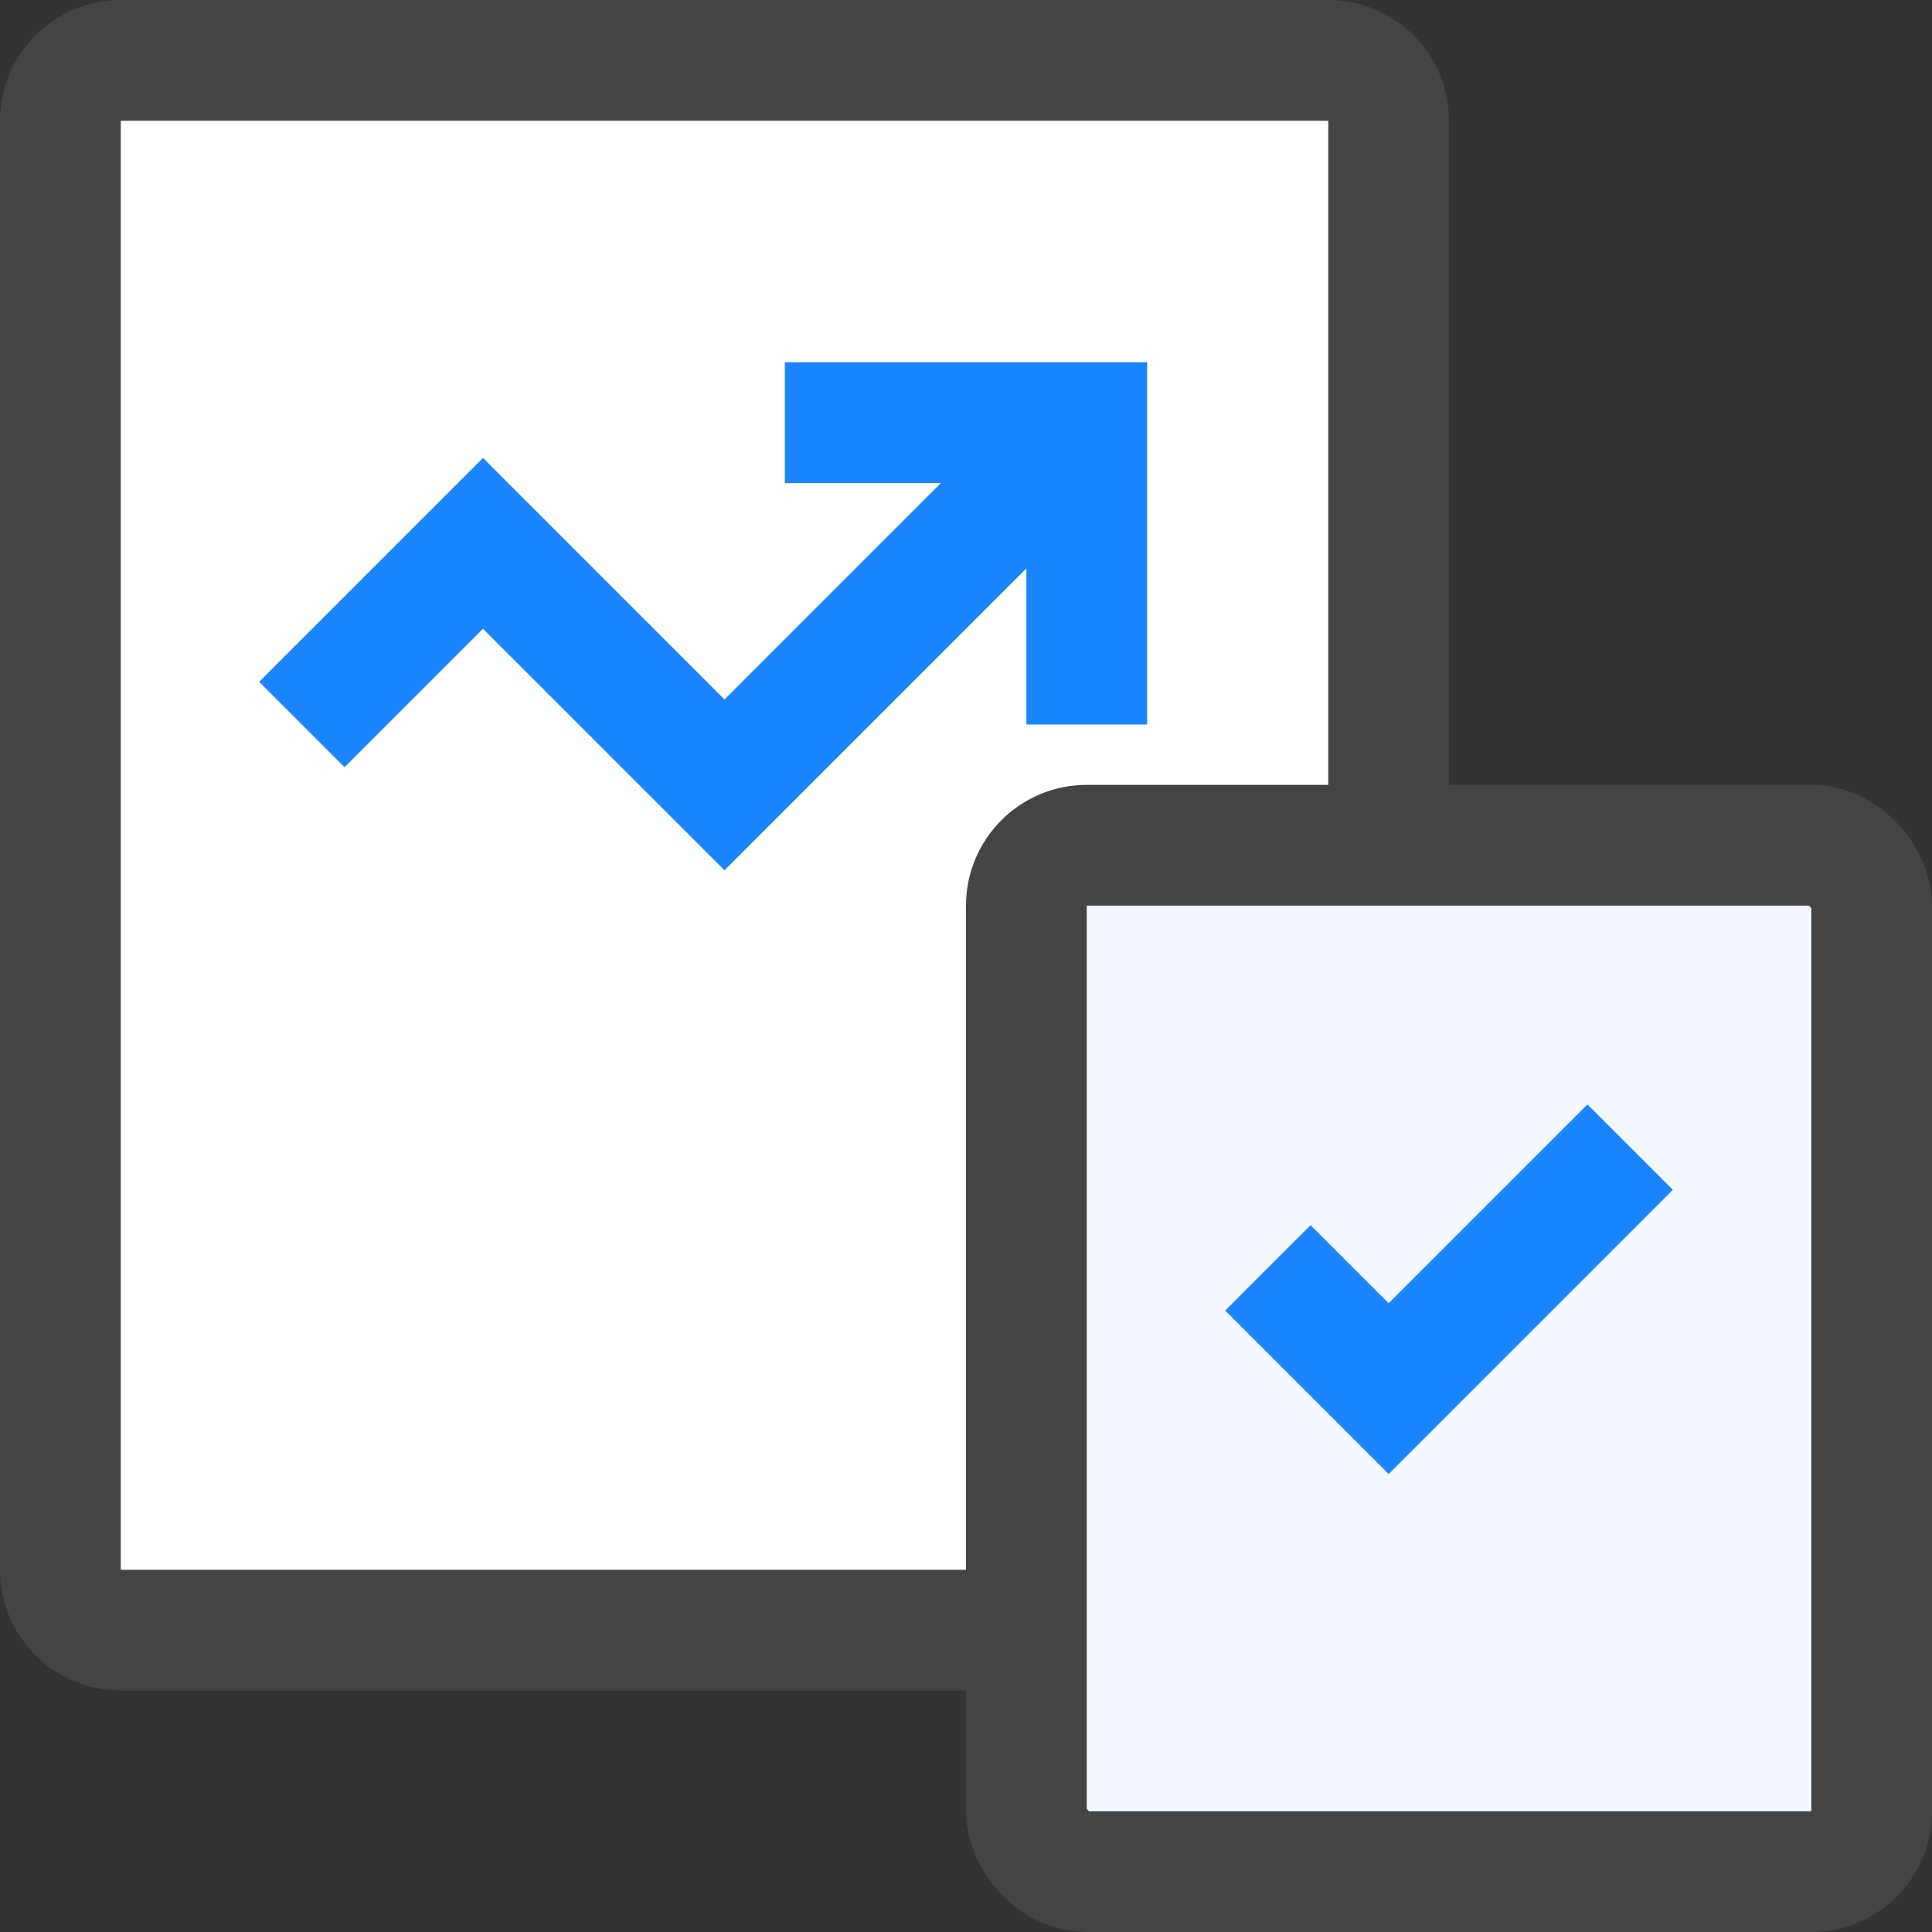 <?xml version="1.0" encoding="UTF-8"?>
<svg width="32px" height="32px" viewBox="0 0 32 32" version="1.1" xmlns="http://www.w3.org/2000/svg" xmlns:xlink="http://www.w3.org/1999/xlink">
    <rect x="0" y="0" width="32" height="32" fill="#333333" stroke="none"/>
    <!-- Generator: Sketch 47.1 (45422) - http://www.bohemiancoding.com/sketch -->
    <title>product-qa-mobility-testing</title>
    <desc>Created with Sketch.</desc>
    <defs></defs>
    <g id="project-menu-icons" stroke="none" stroke-width="1" fill="none" fill-rule="evenodd">
        <g id="product-qa-mobility-testing" stroke-width="2">
            <path d="M1.293,26.707 C1.112,26.526 1,26.276 1,26 L1,2 C1,1.448 1.448,1 2,1 L22,1 C22.276,1 22.526,1.112 22.707,1.293 C22.888,1.474 23,1.724 23,2 L23,26 C23,26.552 22.552,27 22,27 L2,27 C1.724,27 1.474,26.888 1.293,26.707 Z" id="Combined-Shape" stroke="#444444" fill="#FFFFFF" stroke-linecap="square"></path>
            <rect id="Rectangle-path" stroke="#444444" fill="#F4F9FF" stroke-linecap="square" x="17" y="14" width="14" height="17" rx="1"></rect>
            <g id="Group-18" transform="translate(5, 7)" stroke="#1A85FF">
                <polyline id="Shape" points="13 0 7 6 3 2 0 5"></polyline>
                <polyline id="Shape" stroke-linecap="square" points="9 0 13 0 13 4"></polyline>
            </g>
            <path d="M27,19 C26.037,19.963 25.37,20.63 25,21 C24.63,21.37 23.963,22.037 23,23 L21,21" id="Shape" stroke="#1A85FF"></path>
        </g>
    </g>
</svg>